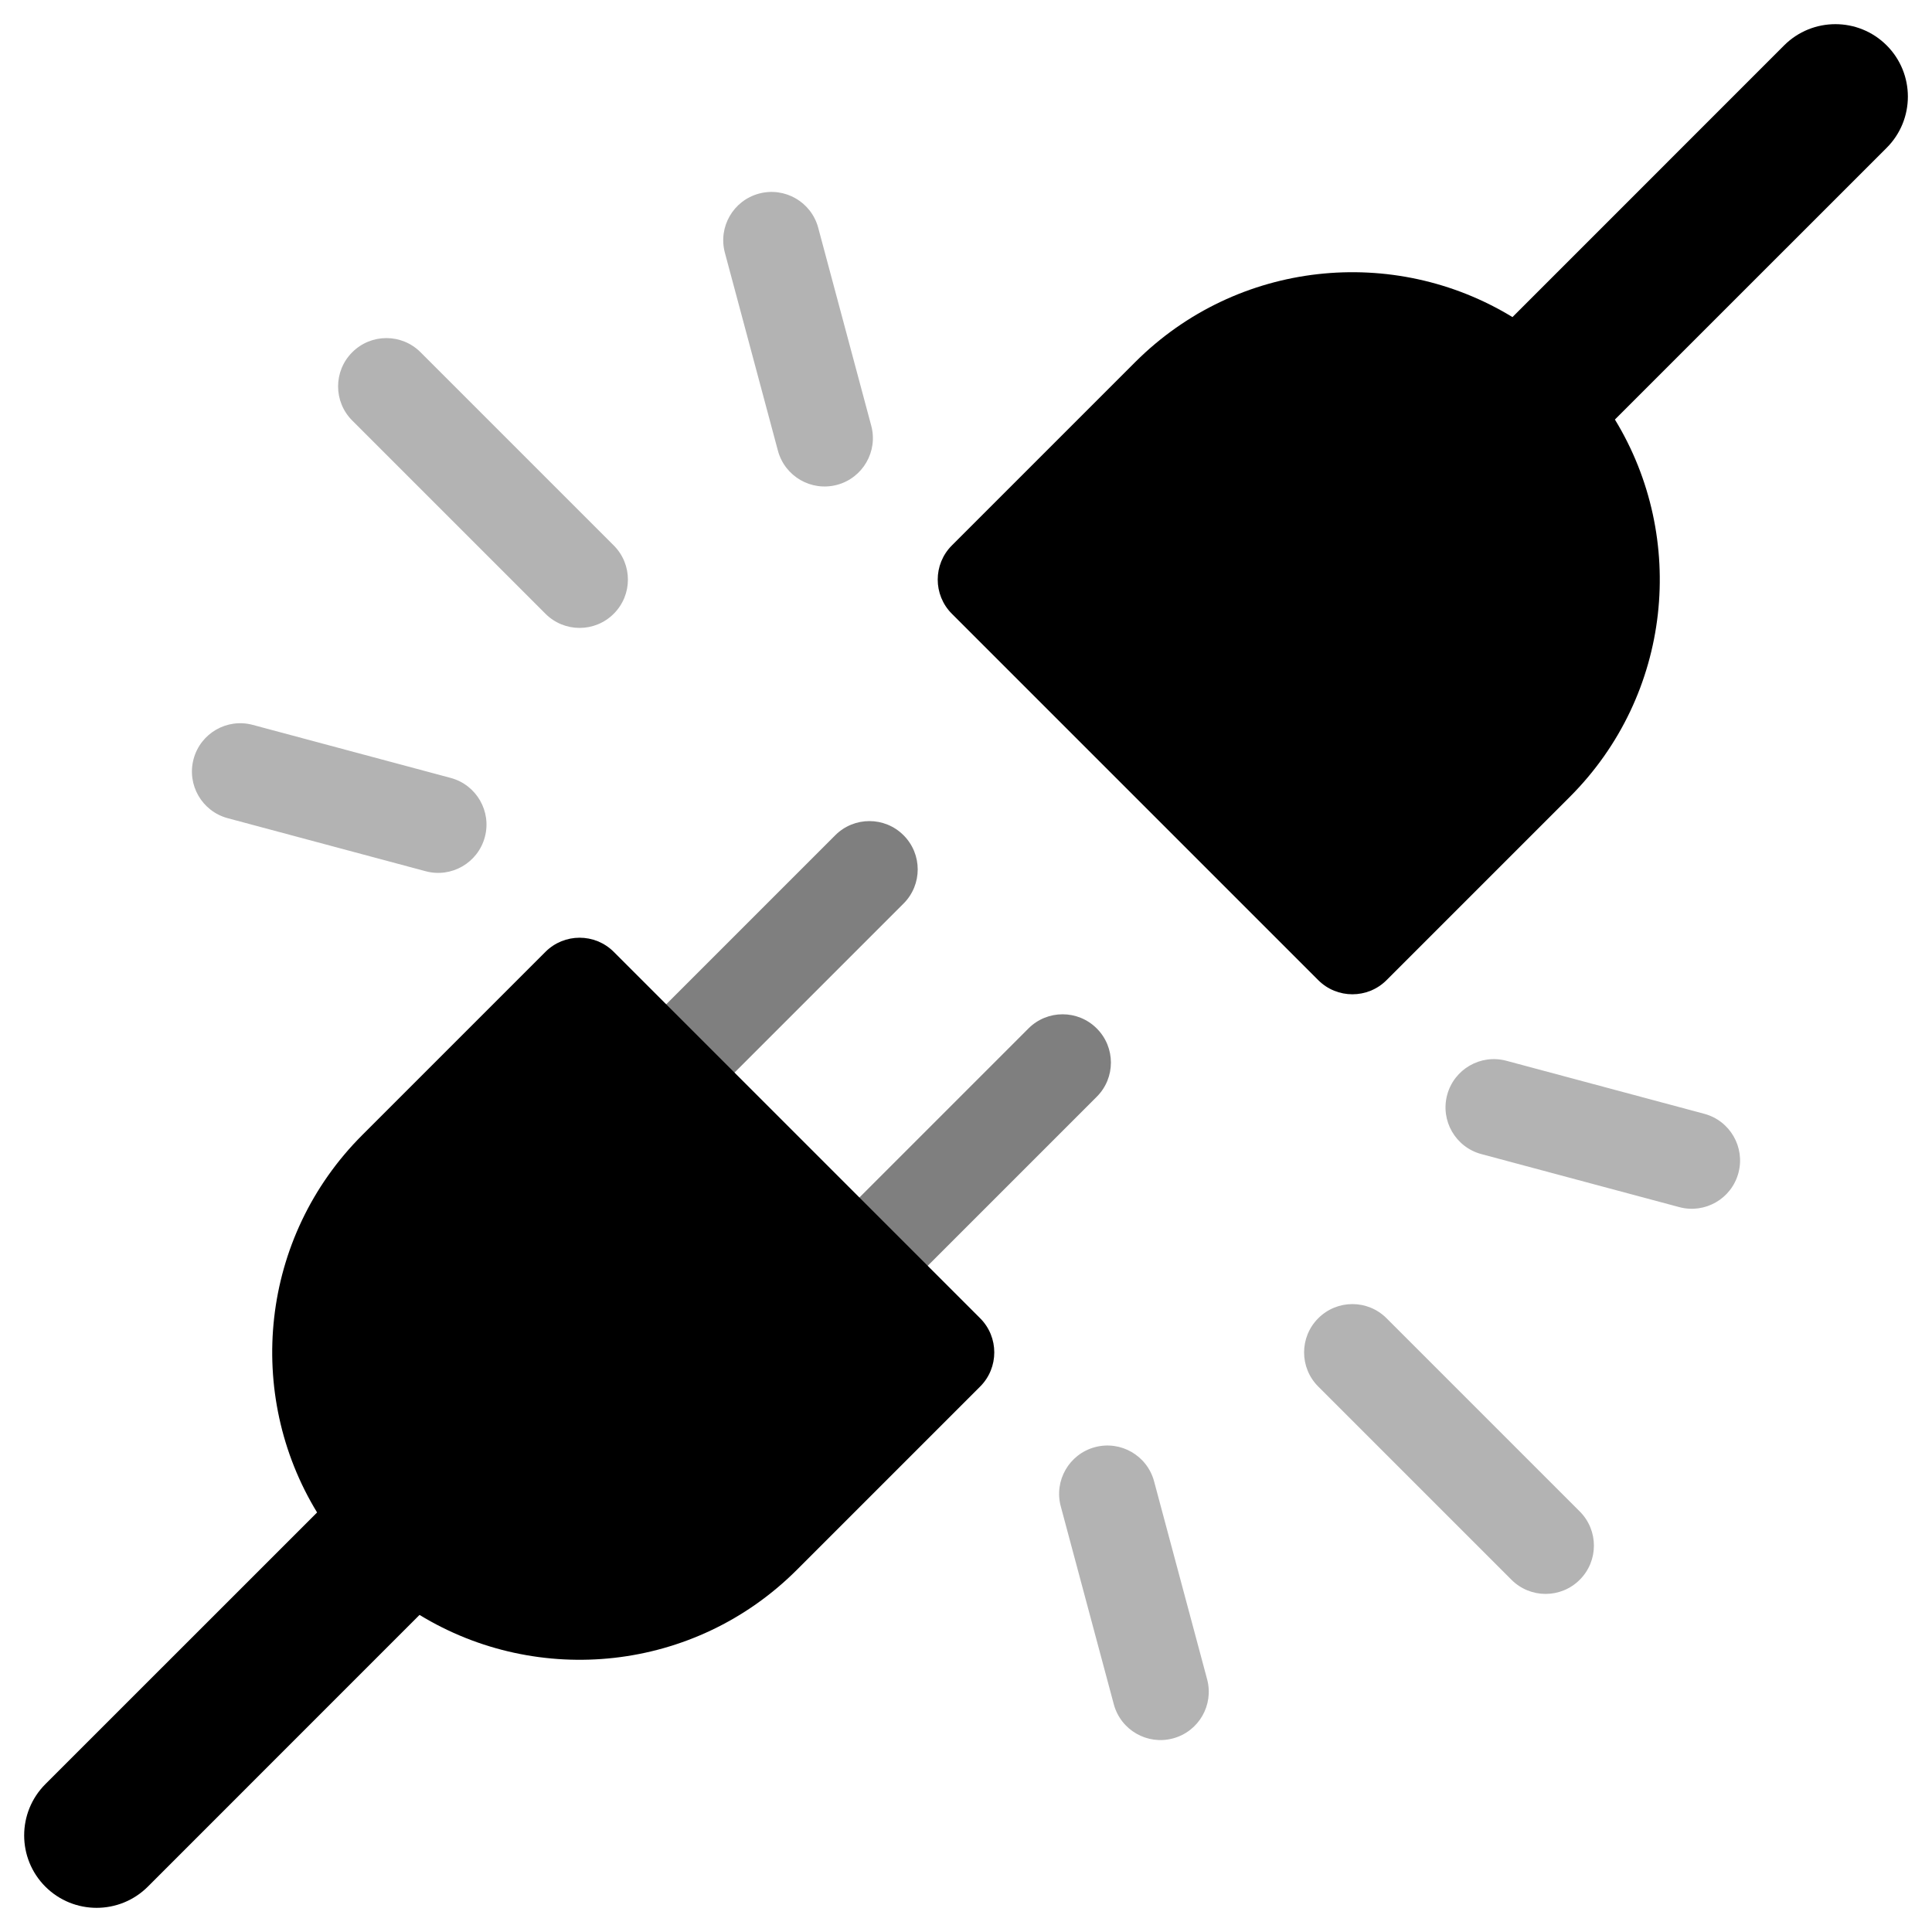 <svg width="40" height="40" viewBox="0 0 40 40" xmlns="http://www.w3.org/2000/svg">
<path opacity="0.5" fill-rule="evenodd" clip-rule="evenodd" d="M18.707 17.293C19.098 17.683 19.098 18.317 18.707 18.707L14.707 22.707C14.317 23.098 13.683 23.098 13.293 22.707C12.902 22.317 12.902 21.683 13.293 21.293L17.293 17.293C17.683 16.902 18.317 16.902 18.707 17.293Z"/>
<path opacity="0.5" fill-rule="evenodd" clip-rule="evenodd" d="M22.707 21.293C23.098 21.683 23.098 22.317 22.707 22.707L18.707 26.707C18.317 27.098 17.683 27.098 17.293 26.707C16.902 26.317 16.902 25.683 17.293 25.293L21.293 21.293C21.683 20.902 22.317 20.902 22.707 21.293Z"/>
<path fill-rule="evenodd" clip-rule="evenodd" d="M16.5 32.5L20.293 28.707C20.683 28.317 20.683 27.683 20.293 27.293L12.707 19.707C12.317 19.317 11.683 19.317 11.293 19.707L7.5 23.5C5.38 25.62 5.068 28.863 6.565 31.314L0.939 36.939C0.354 37.525 0.354 38.475 0.939 39.061C1.525 39.646 2.475 39.646 3.061 39.061L8.686 33.435C11.137 34.932 14.38 34.62 16.5 32.5Z"/>
<path fill-rule="evenodd" clip-rule="evenodd" d="M33.435 8.686C34.932 11.137 34.62 14.38 32.5 16.5L28.707 20.293C28.317 20.683 27.683 20.683 27.293 20.293L19.707 12.707C19.317 12.317 19.317 11.683 19.707 11.293L23.5 7.5C25.62 5.38 28.863 5.068 31.314 6.565L36.939 0.939C37.525 0.354 38.475 0.354 39.061 0.939C39.647 1.525 39.647 2.475 39.061 3.061L33.435 8.686Z"/>
<path opacity="0.3" fill-rule="evenodd" clip-rule="evenodd" d="M15.715 4.008C16.248 3.865 16.797 4.181 16.94 4.715L18.038 8.813C18.181 9.346 17.864 9.895 17.331 10.038C16.797 10.181 16.249 9.864 16.106 9.331L15.008 5.233C14.865 4.699 15.181 4.151 15.715 4.008ZM8.707 7.293C8.317 6.902 7.683 6.902 7.293 7.293C6.902 7.683 6.902 8.317 7.293 8.707L11.293 12.707C11.683 13.098 12.317 13.098 12.707 12.707C13.098 12.317 13.098 11.683 12.707 11.293L8.707 7.293ZM28.707 27.293C28.317 26.902 27.683 26.902 27.293 27.293C26.902 27.683 26.902 28.317 27.293 28.707L31.293 32.707C31.683 33.098 32.317 33.098 32.707 32.707C33.098 32.317 33.098 31.683 32.707 31.293L28.707 27.293ZM4.008 15.715C4.151 15.181 4.699 14.865 5.233 15.008L9.331 16.106C9.864 16.249 10.181 16.797 10.038 17.331C9.895 17.864 9.346 18.181 8.813 18.038L4.715 16.94C4.181 16.797 3.865 16.248 4.008 15.715ZM31.187 21.962C30.654 21.819 30.105 22.136 29.962 22.669C29.819 23.203 30.136 23.751 30.669 23.894L34.767 24.992C35.301 25.135 35.849 24.819 35.992 24.285C36.135 23.752 35.819 23.203 35.285 23.06L31.187 21.962ZM23.894 30.669C23.751 30.136 23.203 29.819 22.669 29.962C22.136 30.105 21.819 30.654 21.962 31.187L23.06 35.285C23.203 35.819 23.752 36.135 24.285 35.992C24.819 35.849 25.135 35.301 24.992 34.767L23.894 30.669Z"/>
</svg>
